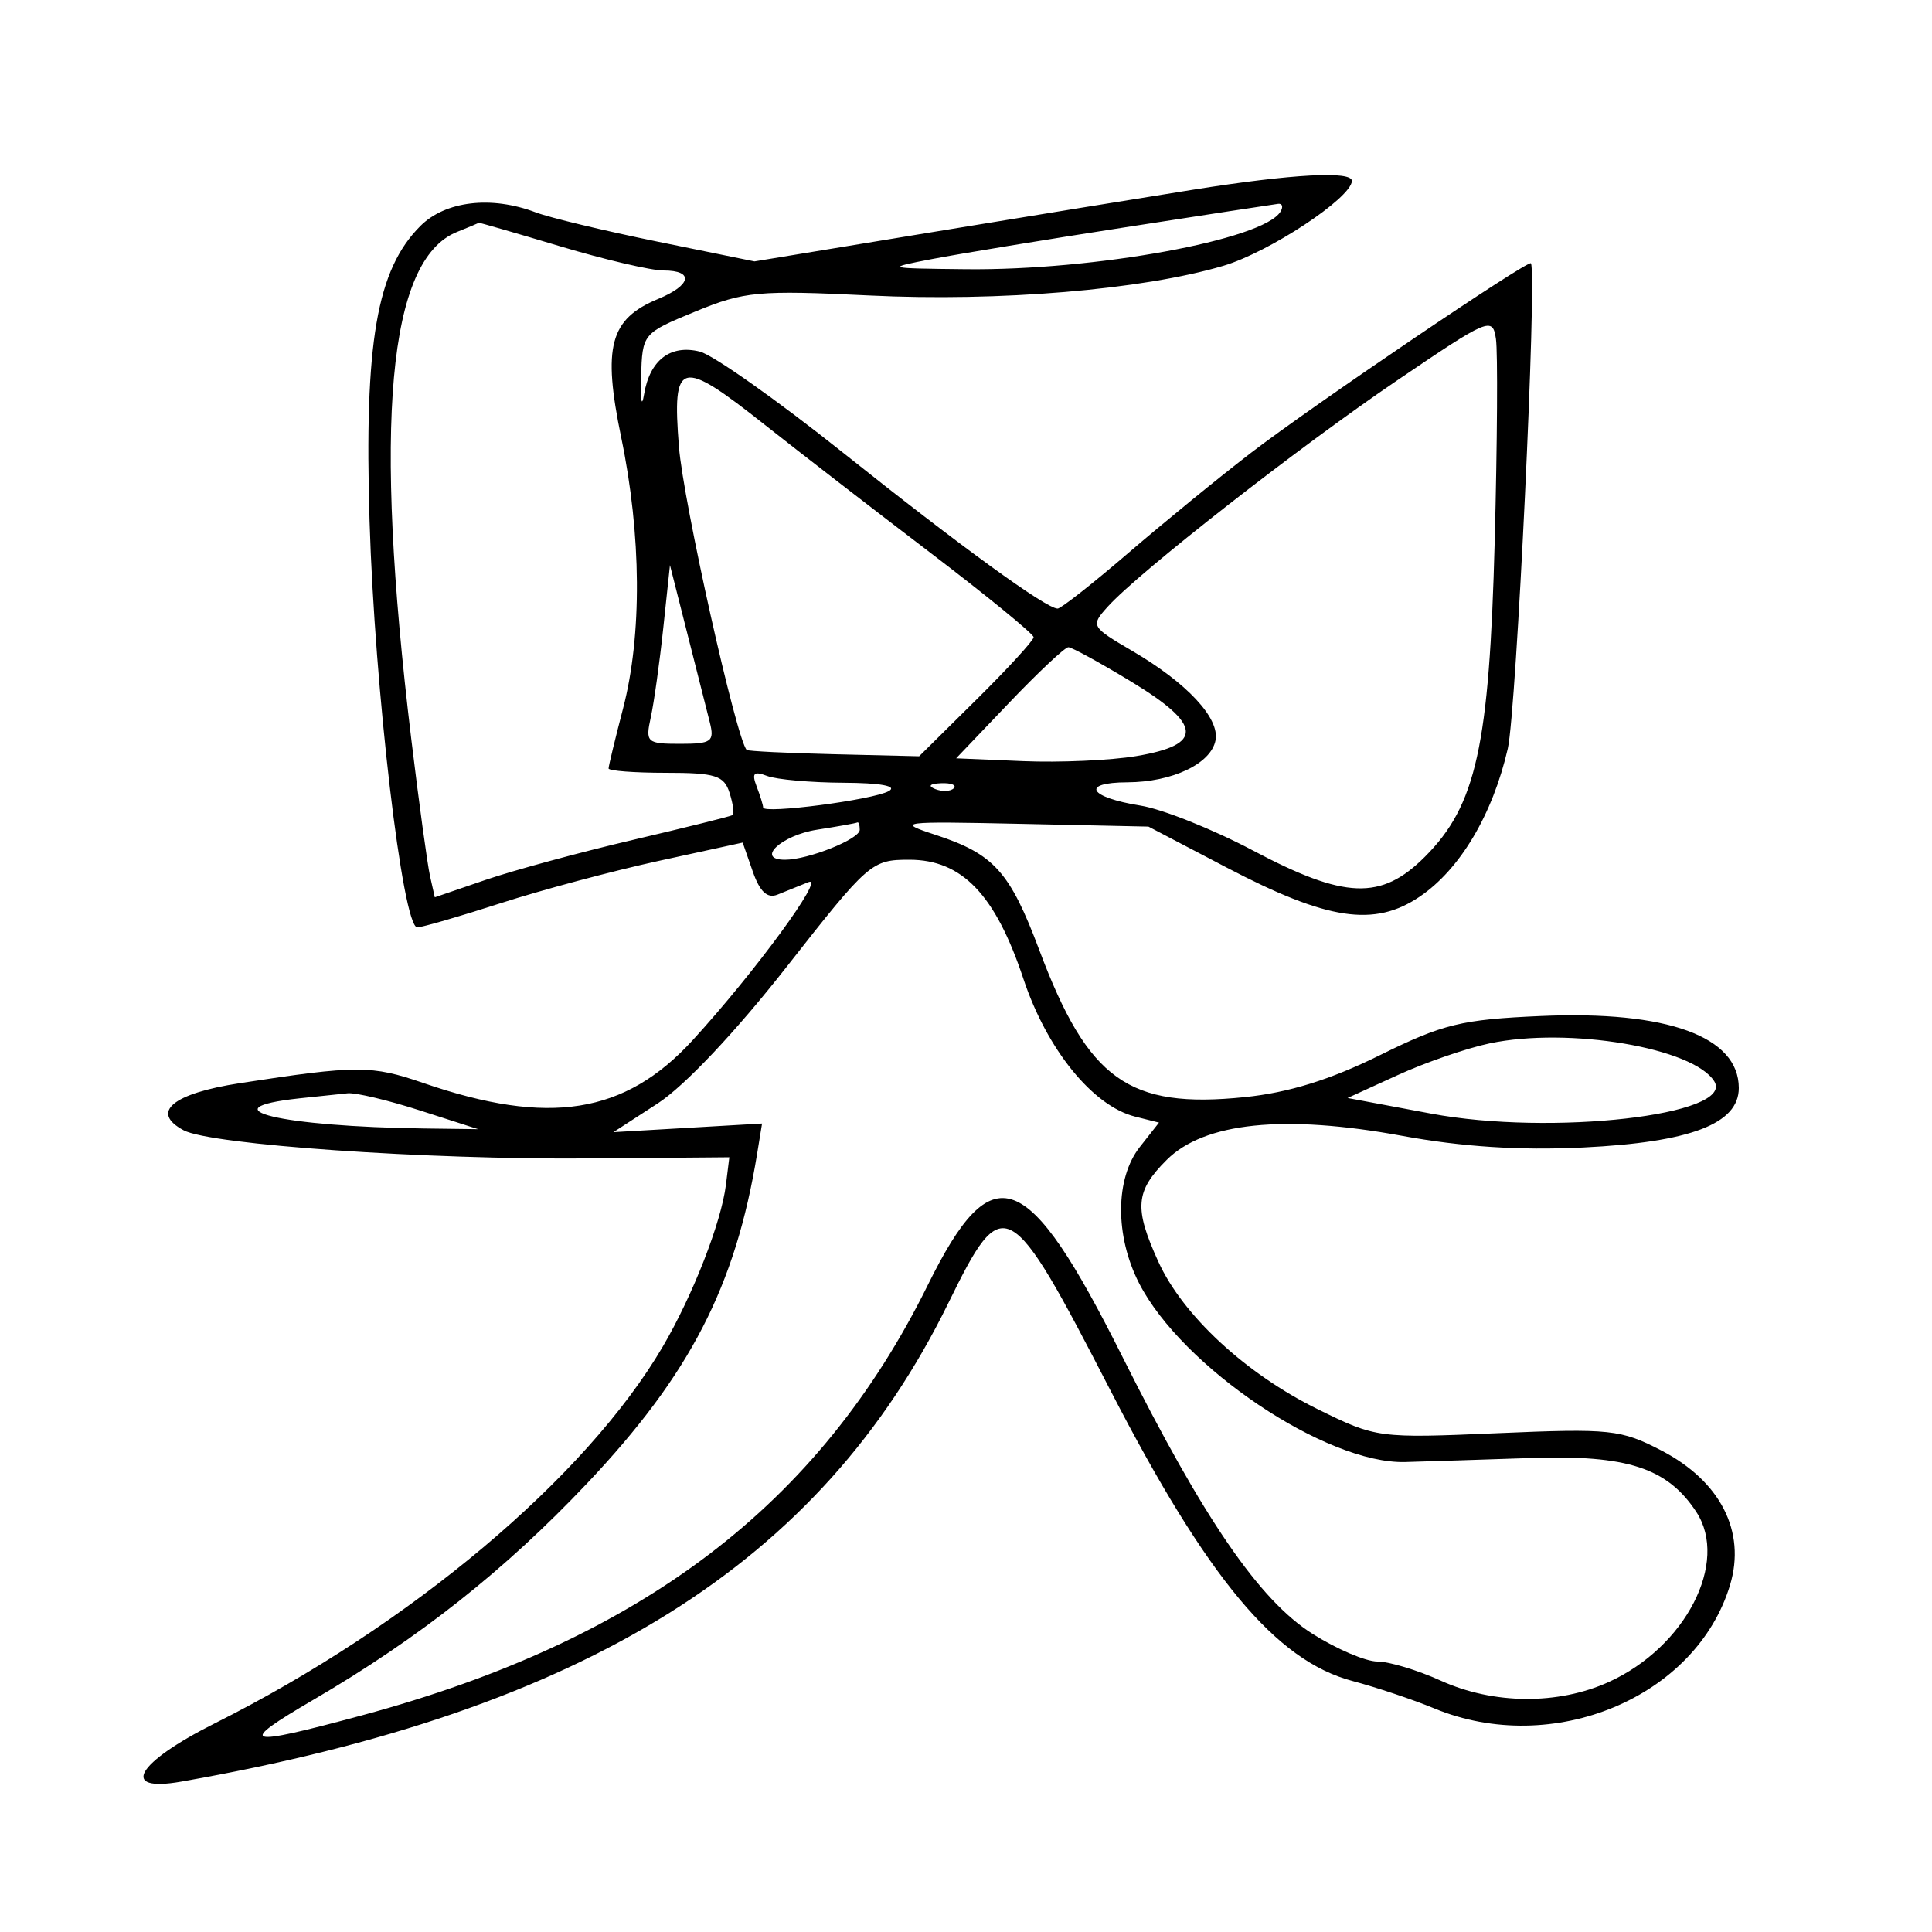 <svg xmlns="http://www.w3.org/2000/svg" width="200" height="200" viewBox="0 0 200 200" version="1.1">
	<path d="M 123.500 19.639 C 118.550 20.425, 106.311 22.416, 96.302 24.064 L 78.104 27.059 68.085 25.017 C 62.574 23.894, 56.897 22.531, 55.468 21.988 C 50.867 20.238, 46.110 20.799, 43.513 23.397 C 38.995 27.915, 37.696 35.458, 38.256 53.930 C 38.784 71.360, 41.679 96, 43.198 96 C 43.689 96, 47.558 94.879, 51.796 93.509 C 56.033 92.138, 63.411 90.164, 68.191 89.120 L 76.882 87.224 77.928 90.224 C 78.657 92.314, 79.433 93.038, 80.487 92.612 C 81.319 92.275, 82.765 91.692, 83.700 91.316 C 85.512 90.587, 78.079 100.726, 71.689 107.697 C 64.689 115.335, 56.821 116.583, 43.835 112.115 C 38.443 110.260, 36.972 110.261, 24.827 112.129 C 17.843 113.203, 15.529 115.143, 19.011 117.006 C 21.815 118.506, 44.181 120.059, 61 119.920 L 75.500 119.801 75.148 122.650 C 74.667 126.546, 71.725 134.087, 68.616 139.392 C 60.669 152.952, 42.472 168.259, 22.250 178.392 C 14.097 182.478, 12.310 185.563, 18.750 184.433 C 60.569 177.098, 84.934 161.900, 98.171 134.895 C 103.882 123.242, 104.435 123.541, 114.986 144 C 124.991 163.399, 132.087 171.913, 140 174.013 C 142.475 174.670, 146.289 175.948, 148.475 176.854 C 160.736 181.932, 175.608 175.717, 179.102 164.053 C 180.755 158.537, 178.089 153.325, 172 150.164 C 167.785 147.976, 166.709 147.862, 155.020 148.364 C 142.658 148.894, 142.482 148.870, 136.390 145.871 C 128.968 142.217, 122.432 136.163, 119.907 130.602 C 117.384 125.047, 117.525 123.321, 120.768 120.079 C 124.662 116.184, 132.929 115.335, 145.130 117.578 C 151.348 118.720, 157.324 119.106, 163.879 118.788 C 174.998 118.247, 180 116.337, 180 112.629 C 180 107.299, 172.589 104.604, 159.503 105.177 C 151.284 105.536, 149.388 105.999, 142.825 109.242 C 137.694 111.778, 133.404 113.108, 128.851 113.574 C 116.833 114.806, 112.641 111.806, 107.593 98.366 C 104.534 90.222, 102.897 88.405, 96.831 86.420 C 92.709 85.071, 93.135 85.016, 105.694 85.286 L 118.888 85.570 126.986 89.810 C 137.428 95.277, 142.281 96.004, 146.985 92.809 C 151.154 89.976, 154.513 84.325, 156.085 77.500 C 156.973 73.644, 159.132 28.397, 158.482 27.255 C 158.245 26.837, 135.842 42.007, 129.500 46.879 C 126.200 49.414, 120.487 54.079, 116.804 57.244 C 113.122 60.410, 109.828 63, 109.485 63 C 108.293 63, 99.435 56.564, 87.213 46.817 C 80.455 41.428, 73.811 36.740, 72.450 36.398 C 69.406 35.634, 67.263 37.276, 66.674 40.823 C 66.430 42.295, 66.291 41.476, 66.365 39.003 C 66.499 34.529, 66.527 34.495, 72 32.243 C 77.056 30.162, 78.509 30.028, 90 30.588 C 103.427 31.243, 118.305 29.994, 126.654 27.512 C 131.375 26.108, 139.825 20.539, 139.948 18.750 C 140.023 17.665, 133.814 18, 123.500 19.639 M 116.500 23.525 C 108.250 24.803, 99.250 26.283, 96.500 26.813 C 91.589 27.759, 91.651 27.778, 100 27.868 C 113.313 28.012, 130.753 24.827, 132.547 21.924 C 132.861 21.416, 132.754 21.045, 132.309 21.101 C 131.864 21.156, 124.750 22.247, 116.500 23.525 M 47.302 24.012 C 40.158 26.889, 38.632 43.831, 42.574 76.500 C 43.371 83.100, 44.245 89.487, 44.516 90.694 L 45.010 92.889 50.255 91.091 C 53.140 90.103, 60 88.239, 65.500 86.950 C 71 85.661, 75.654 84.504, 75.841 84.378 C 76.029 84.253, 75.886 83.217, 75.524 82.075 C 74.955 80.282, 74.059 80, 68.933 80 C 65.670 80, 63 79.797, 63 79.549 C 63 79.301, 63.675 76.506, 64.500 73.339 C 66.476 65.752, 66.406 55.413, 64.310 45.299 C 62.359 35.885, 63.122 33.021, 68.134 30.945 C 71.592 29.512, 71.871 28, 68.676 28 C 67.398 28, 62.594 26.875, 58 25.500 C 53.406 24.125, 49.614 23.029, 49.574 23.063 C 49.533 23.098, 48.511 23.525, 47.302 24.012 M 144.629 39.381 C 134.438 46.297, 117.887 59.237, 114.674 62.801 C 112.880 64.790, 112.926 64.872, 117.234 67.397 C 122.891 70.712, 126.273 74.346, 125.832 76.636 C 125.364 79.062, 121.361 80.967, 116.691 80.985 C 111.827 81.004, 112.698 82.536, 118.060 83.394 C 120.318 83.755, 125.541 85.839, 129.668 88.025 C 139.221 93.086, 142.972 93.228, 147.503 88.697 C 152.815 83.385, 154.174 77.241, 154.732 56 C 154.999 45.825, 155.056 36.416, 154.859 35.090 C 154.513 32.768, 154.142 32.924, 144.629 39.381 M 70.283 46.250 C 70.733 51.948, 76.239 76.572, 77.300 77.634 C 77.428 77.761, 81.496 77.960, 86.341 78.077 L 95.150 78.289 101.075 72.426 C 104.334 69.201, 107 66.293, 107 65.963 C 107 65.633, 102.162 61.678, 96.250 57.174 C 90.338 52.669, 82.662 46.737, 79.193 43.992 C 70.378 37.014, 69.571 37.219, 70.283 46.250 M 68.663 65 C 68.283 68.575, 67.701 72.737, 67.370 74.250 C 66.798 76.856, 66.957 77, 70.402 77 C 73.674 77, 73.981 76.774, 73.473 74.750 C 73.162 73.513, 72.108 69.350, 71.130 65.500 L 69.354 58.500 68.663 65 M 104.468 72.750 L 98.981 78.500 105.881 78.792 C 109.675 78.952, 114.963 78.717, 117.631 78.270 C 124.600 77.102, 124.477 75.042, 117.172 70.605 C 113.909 68.622, 110.950 67, 110.597 67 C 110.244 67, 107.486 69.588, 104.468 72.750 M 78.326 81.408 C 78.697 82.374, 79 83.356, 79 83.591 C 79 84.287, 90.369 82.806, 92 81.897 C 92.936 81.375, 91.181 81.049, 87.332 81.030 C 83.939 81.014, 80.374 80.697, 79.408 80.326 C 78.031 79.798, 77.798 80.031, 78.326 81.408 M 96.813 81.683 C 97.534 81.972, 98.397 81.936, 98.729 81.604 C 99.061 81.272, 98.471 81.036, 97.417 81.079 C 96.252 81.127, 96.015 81.364, 96.813 81.683 M 84.578 85.892 C 80.879 86.465, 78.180 89, 81.267 89 C 83.665 89, 89 86.863, 89 85.902 C 89 85.406, 88.888 85.064, 88.750 85.142 C 88.612 85.220, 86.735 85.557, 84.578 85.892 M 81.401 100.126 C 76.128 106.847, 70.857 112.429, 68.086 114.226 L 63.500 117.201 71.194 116.754 L 78.888 116.308 78.383 119.404 C 76.137 133.172, 71.421 142.309, 60.735 153.598 C 52.246 162.567, 43.406 169.555, 32.456 175.954 C 24.424 180.647, 25.184 180.890, 37.500 177.565 C 66.440 169.750, 84.814 155.774, 96.043 133.034 C 102.771 119.410, 106.312 120.720, 116.217 140.500 C 124.598 157.238, 130.362 165.640, 135.854 169.122 C 138.350 170.705, 141.379 172, 142.587 172 C 143.794 172, 146.743 172.890, 149.141 173.978 C 154.593 176.452, 161.287 176.507, 166.541 174.120 C 174.492 170.509, 179.014 161.723, 175.603 156.516 C 172.615 151.956, 168.444 150.594, 158.500 150.931 C 153.550 151.098, 147.691 151.286, 145.481 151.348 C 137.305 151.578, 122.350 141.526, 117.905 132.814 C 115.407 127.918, 115.443 121.978, 117.989 118.741 L 119.979 116.211 117.508 115.591 C 113.121 114.490, 108.376 108.640, 105.945 101.335 C 103.040 92.606, 99.590 89, 94.142 89 C 90.223 89, 89.928 89.257, 81.401 100.126 M 154.201 108.010 C 151.836 108.506, 147.561 109.981, 144.701 111.288 L 139.500 113.663 148.148 115.280 C 160.574 117.604, 179.623 115.436, 177.465 111.943 C 175.317 108.468, 162.409 106.286, 154.201 108.010 M 31 113.699 C 21.239 114.754, 29.049 116.631, 44 116.822 L 49.500 116.892 43.500 114.961 C 40.200 113.899, 36.825 113.095, 36 113.175 C 35.175 113.255, 32.925 113.490, 31 113.699" stroke="none" fill="black" fill-rule="evenodd"/>
</svg>